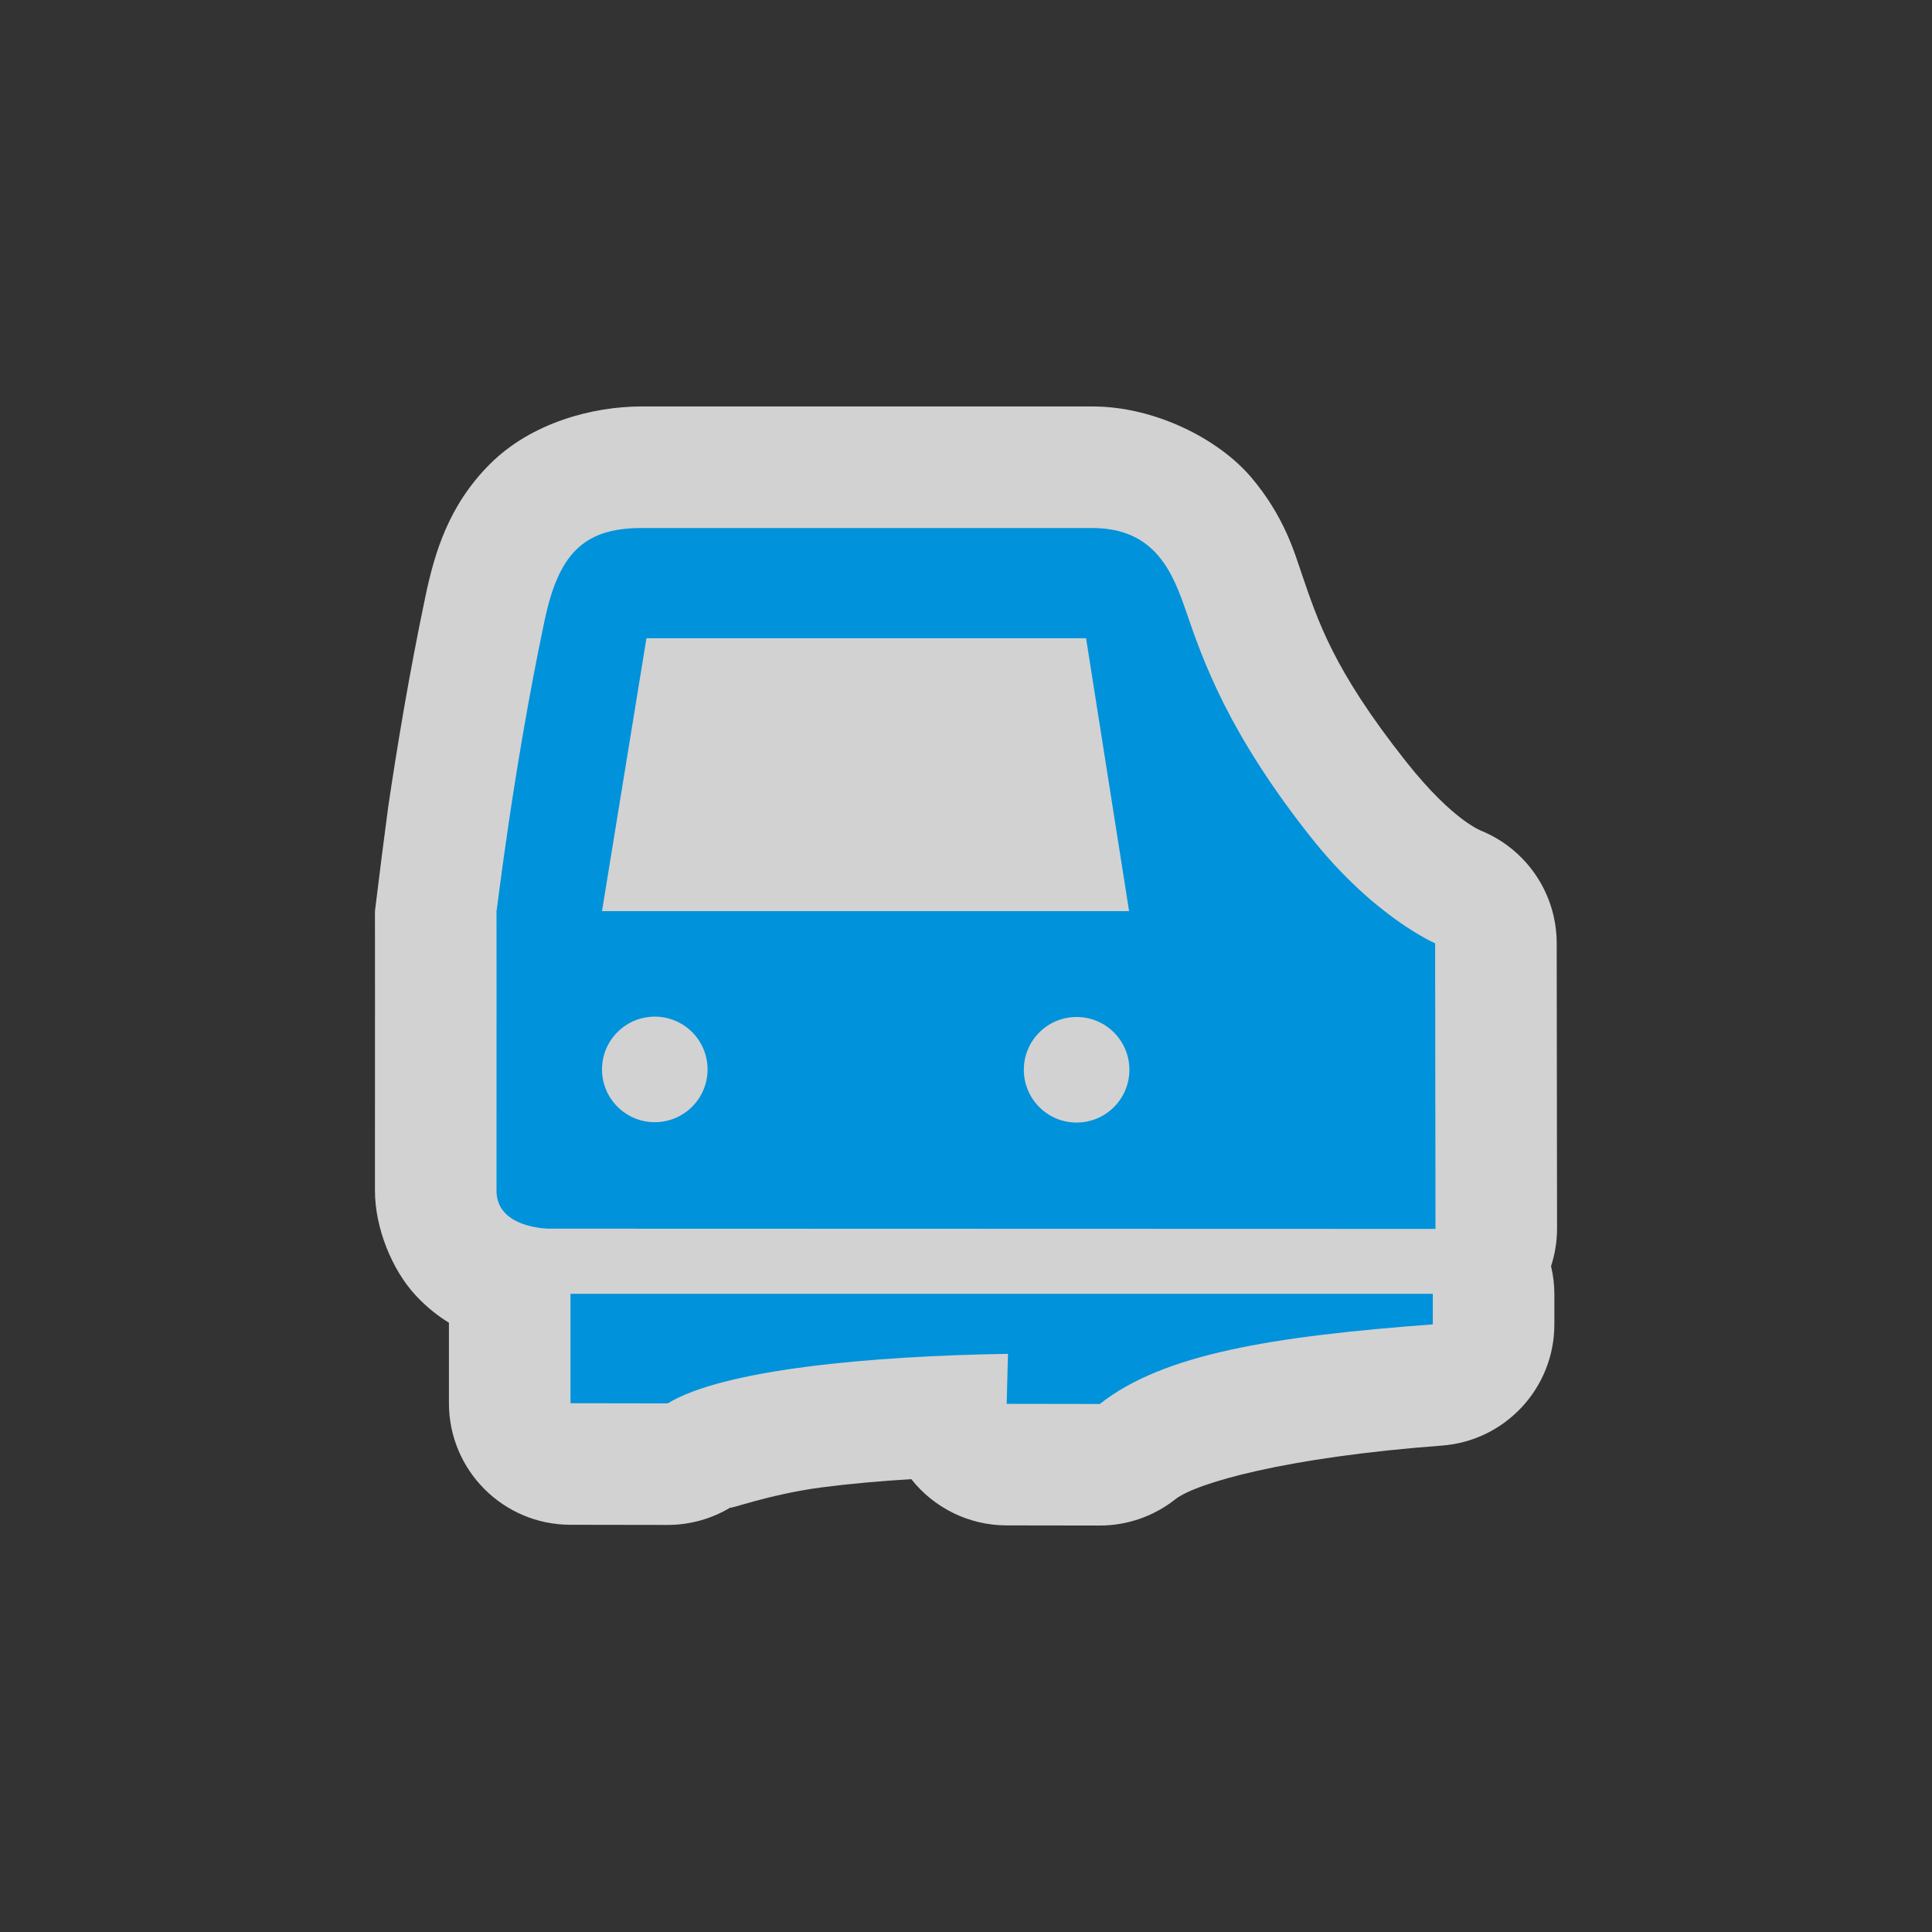 <?xml version="1.0" encoding="UTF-8" standalone="no"?>
<svg
   xmlns:dc="http://purl.org/dc/elements/1.1/"
   xmlns:cc="http://creativecommons.org/ns#"
   xmlns:rdf="http://www.w3.org/1999/02/22-rdf-syntax-ns#"
   xmlns:svg="http://www.w3.org/2000/svg"
   xmlns="http://www.w3.org/2000/svg"
   xmlns:sodipodi="http://sodipodi.sourceforge.net/DTD/sodipodi-0.dtd"
   xmlns:inkscape="http://www.inkscape.org/namespaces/inkscape"
   width="580"
   height="580"
   id="svg2"
   version="1.1"
   inkscape:version="0.91 r"
   sodipodi:docname="railway_station_small.svg">
  <rect width="100%" height="100%" fill="#333333" stroke="none"/>
  <defs
     id="defs13" />
  <sodipodi:namedview
     pagecolor="#ffffff"
     bordercolor="#666666"
     borderopacity="1"
     objecttolerance="10"
     gridtolerance="10000"
     guidetolerance="10"
     inkscape:pageopacity="0"
     inkscape:pageshadow="2"
     inkscape:window-width="1920"
     inkscape:window-height="1004"
     id="namedview11"
     showgrid="true"
     inkscape:snap-page="true"
     inkscape:snap-bbox="true"
     inkscape:zoom="1.6275862"
     inkscape:cx="205.85552"
     inkscape:cy="355.90829"
     inkscape:window-x="1680"
     inkscape:window-y="0"
     inkscape:window-maximized="1"
     inkscape:current-layer="svg2"
     inkscape:bbox-nodes="true"
     inkscape:bbox-paths="true"
     inkscape:snap-bbox-edge-midpoints="true"
     inkscape:snap-bbox-midpoints="true"
     inkscape:snap-object-midpoints="true"
     inkscape:snap-center="true"
     inkscape:object-paths="false"
     inkscape:object-nodes="true"
     inkscape:snap-smooth-nodes="false"
     inkscape:snap-midpoints="false"
     inkscape:snap-intersection-paths="false"
     inkscape:snap-nodes="true"
     inkscape:snap-global="false"
     inkscape:snap-grids="true">
    <inkscape:grid
       type="xygrid"
       id="grid4152"
       spacingx="36.25"
       spacingy="36.25" />
  </sodipodi:namedview>
  <path
     style="opacity:0.782;fill:#fefefe;stroke:none;stroke-width:5;fill-opacity:1"
     d="m 192.545,122.023 c -14.532,0 -32.977,4.829 -45.428,17.252 -12.45,12.423 -16.645,26.677 -19.385,39.693 -5.016,23.828 -8.71,46.507 -11.18,63.197 -2.086,16.091 -1.77,13.192 -3.99,31.395 0.009,17.827 0.014,25.697 0.016,29.041 6.7e-4,1.266 0.002,1.499 0.002,1.627 0.002,-0.024 -0.004,0.134 -0.004,0.146 -10e-4,0.261 -0.003,0.532 -0.004,1.053 -0.002,1.041 -0.002,2.962 -0.004,6.475 -0.003,7.025 -0.006,20.393 -0.006,45.553 0,11.266 5.176,23.787 12.133,31.328 3.364,3.647 6.792,6.287 10.076,8.307 l 0,24.166 c 0.002,20.132 16.305,36.461 36.438,36.494 l 29.186,0.045 c 6.712,0.01 13.296,-1.831 19.029,-5.32 -1.956,1.191 11.196,-3.864 27.357,-5.965 8.082,-1.051 17.202,-1.869 26.793,-2.465 6.906,8.751 17.432,13.867 28.58,13.889 l 27.969,0.043 c 8.236,0.013 16.233,-2.761 22.693,-7.869 6.225,-4.923 33.34,-12.64 80.043,-16.131 19.046,-1.426 33.772,-17.294 33.773,-36.393 l 0,-9.164 c -0.013,-2.799 -0.348,-5.586 -0.998,-8.309 1.185,-3.629 1.793,-7.422 1.803,-11.24 0,0 -0.049,-31.759 -0.107,-85.734 -0.017,-14.61 -8.744,-27.802 -22.184,-33.531 0,0 -8.626,-2.754 -23.061,-20.992 -21.985,-27.778 -26.465,-42.309 -31.408,-56.672 -2.044,-5.939 -5.083,-16.866 -15.029,-28.604 -9.947,-11.738 -29.178,-21.314 -47.646,-21.314 l -135.457,0 z"
     id="path4153"
     inkscape:connector-curvature="0"
     sodipodi:nodetypes="csscccccscsscccccscccccccccccsssscc" />
  <g
     id="g1327-1"
     transform="translate(432.019,-130.274)" />
  <path
     style="fill:#0092da;stroke:none;stroke-width:5"
     d="m 192.545,158.518 c -17.75,0 -24.953,8.255 -29.103,27.969 -9.593,45.573 -14.386,88.132 -14.386,87.055 0.038,71.304 0,-16.718 0,83.913 0,11.388 15.764,11.394 15.764,11.394 l 266.123,0.079 c 0,0 -0.049,-31.77 -0.108,-85.752 0,0 -18.271,-7.788 -37.365,-31.913 -24.831,-31.373 -32.329,-53.001 -37.3,-67.444 -3.889,-11.3 -9.026,-25.3 -28.169,-25.3 l -135.457,0 z m 1.525,33.076 131.976,0 12.914,81.934 -158.237,0 z m 2.502,113.605 c 8.751,0 15.846,7.094 15.846,15.846 0,8.751 -7.094,15.846 -15.846,15.846 -8.751,0 -15.846,-7.094 -15.846,-15.846 0,-8.751 7.094,-15.846 15.846,-15.846 z m 126.635,0.109 c 8.751,0 15.846,7.094 15.846,15.846 0,8.751 -7.094,15.846 -15.846,15.846 -8.751,0 -15.846,-7.094 -15.846,-15.846 0,-8.751 7.094,-15.846 15.846,-15.846 z m -151.94,83.112 0,32.837 29.184,0.044 c 16.622,-10.117 60.325,-14.208 102.154,-14.872 l -0.394,15.011 27.969,0.043 c 19.008,-15.031 51.844,-20.302 99.96,-23.898 l 0,-9.164 -258.873,0 z"
     id="svg_1-7"
     inkscape:connector-curvature="0"
     sodipodi:nodetypes="cscscccssscccccccsssssssssscccccccccc" />
</svg>
